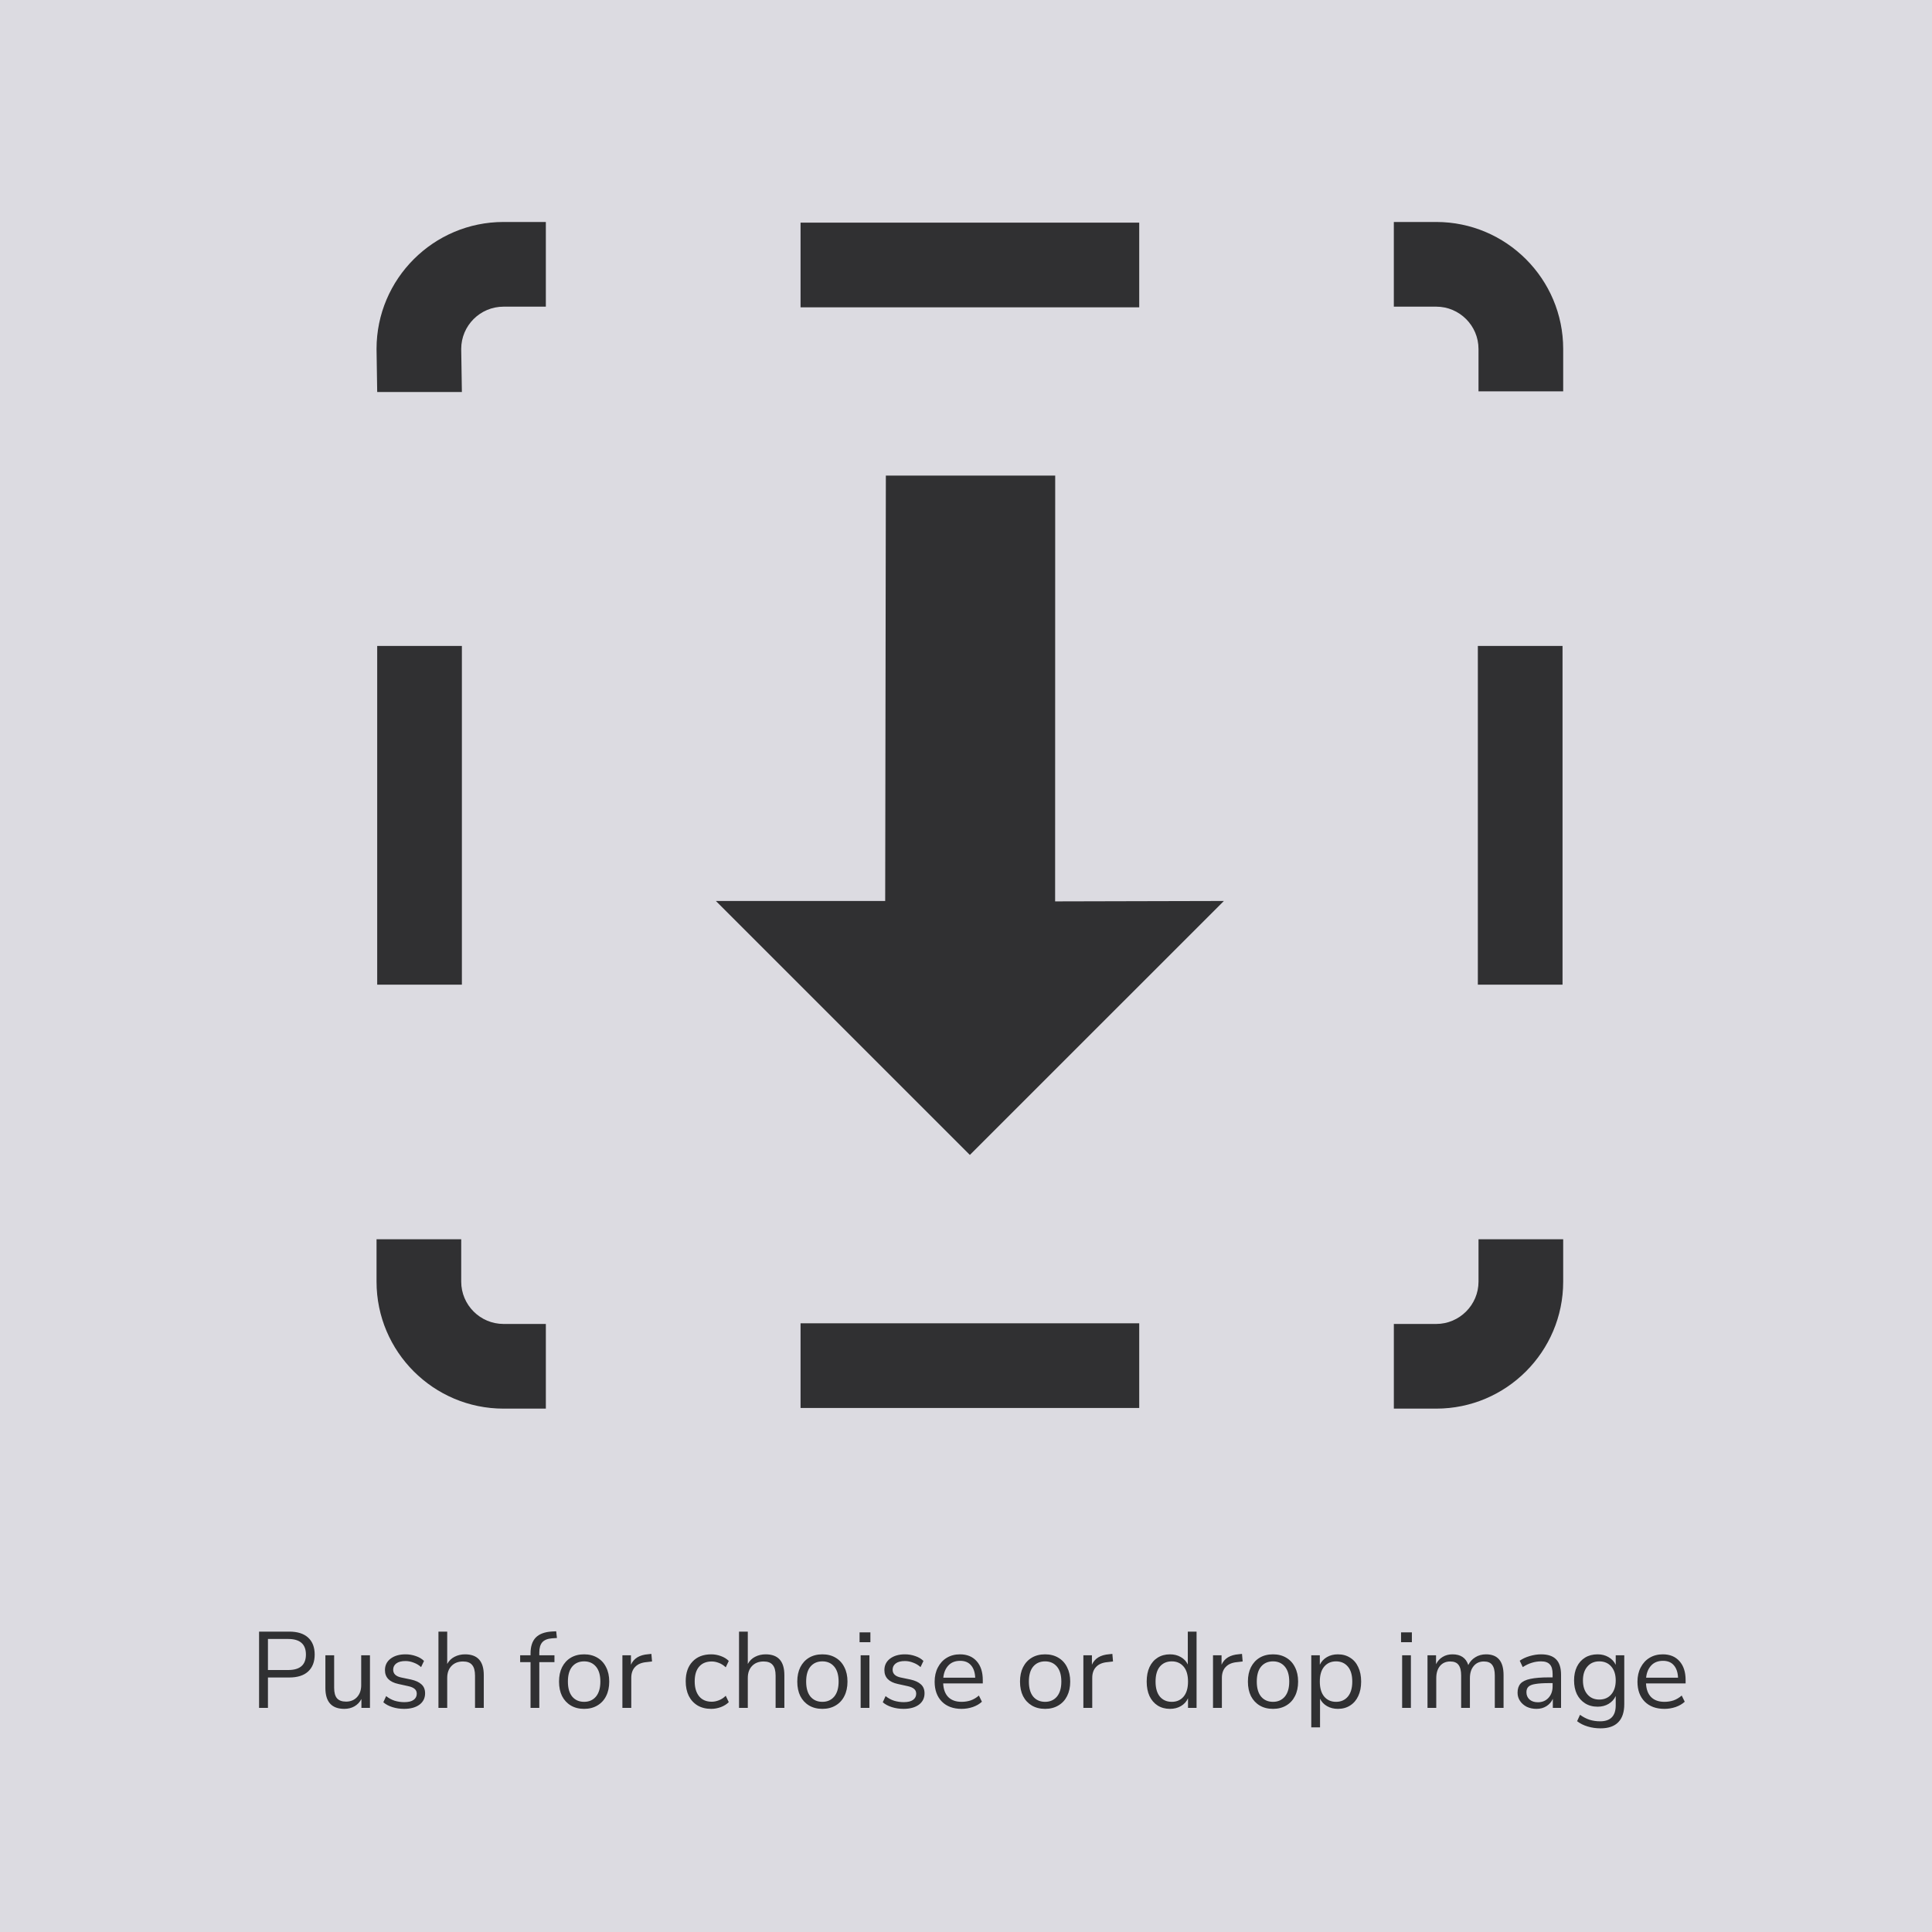 <svg width="250" height="250" viewBox="0 0 250 250" fill="none" xmlns="http://www.w3.org/2000/svg">
<rect width="250" height="250" fill="#DCDBE1"/>
<path d="M33.524 221V211.13H37.43C38.494 211.13 39.306 211.387 39.866 211.9C40.435 212.413 40.72 213.146 40.72 214.098C40.72 215.041 40.435 215.773 39.866 216.296C39.306 216.809 38.494 217.066 37.43 217.066H34.672V221H33.524ZM34.672 216.1H37.29C38.82 216.1 39.586 215.433 39.586 214.098C39.586 212.754 38.82 212.082 37.29 212.082H34.672V216.1ZM44.555 221.126C42.922 221.126 42.105 220.225 42.105 218.424V214.196H43.239V218.41C43.239 219.017 43.36 219.465 43.603 219.754C43.855 220.043 44.247 220.188 44.779 220.188C45.358 220.188 45.829 219.997 46.193 219.614C46.557 219.222 46.739 218.704 46.739 218.06V214.196H47.873V221H46.767V219.852C46.552 220.263 46.249 220.58 45.857 220.804C45.474 221.019 45.04 221.126 44.555 221.126ZM52.291 221.126C51.759 221.126 51.255 221.051 50.779 220.902C50.303 220.753 49.911 220.543 49.603 220.272L49.967 219.474C50.303 219.745 50.671 219.945 51.073 220.076C51.483 220.197 51.899 220.258 52.319 220.258C52.851 220.258 53.252 220.16 53.523 219.964C53.793 219.768 53.929 219.502 53.929 219.166C53.929 218.905 53.84 218.699 53.663 218.55C53.485 218.391 53.205 218.27 52.823 218.186L51.549 217.906C50.391 217.654 49.813 217.057 49.813 216.114C49.813 215.498 50.055 215.003 50.541 214.63C51.035 214.257 51.679 214.07 52.473 214.07C52.939 214.07 53.383 214.145 53.803 214.294C54.232 214.434 54.587 214.644 54.867 214.924L54.489 215.722C54.218 215.47 53.901 215.279 53.537 215.148C53.182 215.008 52.827 214.938 52.473 214.938C51.95 214.938 51.553 215.041 51.283 215.246C51.012 215.451 50.877 215.722 50.877 216.058C50.877 216.581 51.222 216.917 51.913 217.066L53.187 217.332C53.784 217.463 54.237 217.673 54.545 217.962C54.853 218.242 55.007 218.625 55.007 219.11C55.007 219.735 54.759 220.23 54.265 220.594C53.77 220.949 53.112 221.126 52.291 221.126ZM56.735 221V211.13H57.869V215.316C58.093 214.905 58.406 214.597 58.807 214.392C59.218 214.177 59.675 214.07 60.179 214.07C61.794 214.07 62.601 214.966 62.601 216.758V221H61.467V216.828C61.467 216.193 61.341 215.731 61.089 215.442C60.846 215.143 60.454 214.994 59.913 214.994C59.288 214.994 58.788 215.19 58.415 215.582C58.051 215.965 57.869 216.478 57.869 217.122V221H56.735ZM68.652 221V215.078H67.308V214.196H68.652V213.958C68.652 213.053 68.876 212.367 69.324 211.9C69.781 211.433 70.481 211.172 71.424 211.116L71.97 211.088L72.068 211.956L71.424 211.998C70.845 212.045 70.425 212.217 70.164 212.516C69.912 212.815 69.786 213.249 69.786 213.818V214.196H71.746V215.078H69.786V221H68.652ZM75.586 221.126C74.924 221.126 74.35 220.981 73.864 220.692C73.379 220.403 73.001 219.997 72.73 219.474C72.469 218.942 72.338 218.317 72.338 217.598C72.338 216.879 72.469 216.259 72.73 215.736C73.001 215.204 73.379 214.793 73.864 214.504C74.35 214.215 74.924 214.07 75.586 214.07C76.24 214.07 76.809 214.215 77.294 214.504C77.789 214.793 78.167 215.204 78.428 215.736C78.699 216.259 78.834 216.879 78.834 217.598C78.834 218.317 78.699 218.942 78.428 219.474C78.167 219.997 77.789 220.403 77.294 220.692C76.809 220.981 76.24 221.126 75.586 221.126ZM75.586 220.216C76.221 220.216 76.73 219.992 77.112 219.544C77.495 219.087 77.686 218.438 77.686 217.598C77.686 216.749 77.495 216.1 77.112 215.652C76.73 215.204 76.221 214.98 75.586 214.98C74.942 214.98 74.429 215.204 74.046 215.652C73.673 216.1 73.486 216.749 73.486 217.598C73.486 218.438 73.673 219.087 74.046 219.544C74.429 219.992 74.942 220.216 75.586 220.216ZM80.538 221V214.196H81.644V215.414C82.008 214.593 82.754 214.14 83.884 214.056L84.29 214.014L84.374 214.994L83.66 215.078C83.016 215.134 82.526 215.339 82.19 215.694C81.854 216.039 81.686 216.515 81.686 217.122V221H80.538ZM92.035 221.126C91.354 221.126 90.766 220.981 90.271 220.692C89.776 220.393 89.394 219.978 89.123 219.446C88.862 218.905 88.731 218.275 88.731 217.556C88.731 216.473 89.025 215.624 89.613 215.008C90.201 214.383 91.008 214.07 92.035 214.07C92.455 214.07 92.87 214.145 93.281 214.294C93.692 214.443 94.032 214.653 94.303 214.924L93.911 215.75C93.64 215.489 93.342 215.297 93.015 215.176C92.698 215.055 92.394 214.994 92.105 214.994C91.396 214.994 90.85 215.218 90.467 215.666C90.084 216.105 89.893 216.739 89.893 217.57C89.893 218.382 90.084 219.026 90.467 219.502C90.85 219.969 91.396 220.202 92.105 220.202C92.394 220.202 92.698 220.141 93.015 220.02C93.342 219.899 93.64 219.703 93.911 219.432L94.303 220.258C94.032 220.529 93.687 220.743 93.267 220.902C92.856 221.051 92.446 221.126 92.035 221.126ZM95.631 221V211.13H96.765V215.316C96.989 214.905 97.302 214.597 97.703 214.392C98.114 214.177 98.571 214.07 99.075 214.07C100.69 214.07 101.497 214.966 101.497 216.758V221H100.363V216.828C100.363 216.193 100.237 215.731 99.985 215.442C99.743 215.143 99.351 214.994 98.809 214.994C98.184 214.994 97.685 215.19 97.311 215.582C96.947 215.965 96.765 216.478 96.765 217.122V221H95.631ZM106.416 221.126C105.754 221.126 105.18 220.981 104.694 220.692C104.209 220.403 103.831 219.997 103.56 219.474C103.299 218.942 103.168 218.317 103.168 217.598C103.168 216.879 103.299 216.259 103.56 215.736C103.831 215.204 104.209 214.793 104.694 214.504C105.18 214.215 105.754 214.07 106.416 214.07C107.07 214.07 107.639 214.215 108.124 214.504C108.619 214.793 108.997 215.204 109.258 215.736C109.529 216.259 109.664 216.879 109.664 217.598C109.664 218.317 109.529 218.942 109.258 219.474C108.997 219.997 108.619 220.403 108.124 220.692C107.639 220.981 107.07 221.126 106.416 221.126ZM106.416 220.216C107.051 220.216 107.56 219.992 107.942 219.544C108.325 219.087 108.516 218.438 108.516 217.598C108.516 216.749 108.325 216.1 107.942 215.652C107.56 215.204 107.051 214.98 106.416 214.98C105.772 214.98 105.259 215.204 104.876 215.652C104.503 216.1 104.316 216.749 104.316 217.598C104.316 218.438 104.503 219.087 104.876 219.544C105.259 219.992 105.772 220.216 106.416 220.216ZM111.228 212.502V211.228H112.628V212.502H111.228ZM111.368 221V214.196H112.502V221H111.368ZM116.918 221.126C116.386 221.126 115.882 221.051 115.406 220.902C114.93 220.753 114.538 220.543 114.23 220.272L114.594 219.474C114.93 219.745 115.298 219.945 115.7 220.076C116.11 220.197 116.526 220.258 116.946 220.258C117.478 220.258 117.879 220.16 118.15 219.964C118.42 219.768 118.556 219.502 118.556 219.166C118.556 218.905 118.467 218.699 118.29 218.55C118.112 218.391 117.832 218.27 117.45 218.186L116.176 217.906C115.018 217.654 114.44 217.057 114.44 216.114C114.44 215.498 114.682 215.003 115.168 214.63C115.662 214.257 116.306 214.07 117.1 214.07C117.566 214.07 118.01 214.145 118.43 214.294C118.859 214.434 119.214 214.644 119.494 214.924L119.116 215.722C118.845 215.47 118.528 215.279 118.164 215.148C117.809 215.008 117.454 214.938 117.1 214.938C116.577 214.938 116.18 215.041 115.91 215.246C115.639 215.451 115.504 215.722 115.504 216.058C115.504 216.581 115.849 216.917 116.54 217.066L117.814 217.332C118.411 217.463 118.864 217.673 119.172 217.962C119.48 218.242 119.634 218.625 119.634 219.11C119.634 219.735 119.386 220.23 118.892 220.594C118.397 220.949 117.739 221.126 116.918 221.126ZM124.428 221.126C123.355 221.126 122.505 220.813 121.88 220.188C121.255 219.553 120.942 218.695 120.942 217.612C120.942 216.912 121.082 216.296 121.362 215.764C121.642 215.223 122.025 214.807 122.51 214.518C123.005 214.219 123.574 214.07 124.218 214.07C125.142 214.07 125.865 214.369 126.388 214.966C126.911 215.554 127.172 216.366 127.172 217.402V217.836H122.048C122.085 218.611 122.309 219.203 122.72 219.614C123.131 220.015 123.7 220.216 124.428 220.216C124.839 220.216 125.231 220.155 125.604 220.034C125.977 219.903 126.332 219.693 126.668 219.404L127.06 220.202C126.752 220.491 126.36 220.72 125.884 220.888C125.408 221.047 124.923 221.126 124.428 221.126ZM124.246 214.91C123.602 214.91 123.093 215.111 122.72 215.512C122.347 215.913 122.127 216.441 122.062 217.094H126.192C126.164 216.403 125.982 215.867 125.646 215.484C125.319 215.101 124.853 214.91 124.246 214.91ZM135.237 221.126C134.574 221.126 134 220.981 133.515 220.692C133.029 220.403 132.651 219.997 132.381 219.474C132.119 218.942 131.989 218.317 131.989 217.598C131.989 216.879 132.119 216.259 132.381 215.736C132.651 215.204 133.029 214.793 133.515 214.504C134 214.215 134.574 214.07 135.237 214.07C135.89 214.07 136.459 214.215 136.945 214.504C137.439 214.793 137.817 215.204 138.079 215.736C138.349 216.259 138.485 216.879 138.485 217.598C138.485 218.317 138.349 218.942 138.079 219.474C137.817 219.997 137.439 220.403 136.945 220.692C136.459 220.981 135.89 221.126 135.237 221.126ZM135.237 220.216C135.871 220.216 136.38 219.992 136.763 219.544C137.145 219.087 137.337 218.438 137.337 217.598C137.337 216.749 137.145 216.1 136.763 215.652C136.38 215.204 135.871 214.98 135.237 214.98C134.593 214.98 134.079 215.204 133.697 215.652C133.323 216.1 133.137 216.749 133.137 217.598C133.137 218.438 133.323 219.087 133.697 219.544C134.079 219.992 134.593 220.216 135.237 220.216ZM140.188 221V214.196H141.294V215.414C141.658 214.593 142.405 214.14 143.534 214.056L143.94 214.014L144.024 214.994L143.31 215.078C142.666 215.134 142.176 215.339 141.84 215.694C141.504 216.039 141.336 216.515 141.336 217.122V221H140.188ZM151.391 221.126C150.785 221.126 150.253 220.981 149.795 220.692C149.347 220.403 148.997 219.997 148.745 219.474C148.503 218.942 148.381 218.317 148.381 217.598C148.381 216.87 148.503 216.245 148.745 215.722C148.997 215.19 149.347 214.784 149.795 214.504C150.253 214.215 150.785 214.07 151.391 214.07C151.923 214.07 152.39 214.187 152.791 214.42C153.202 214.653 153.505 214.975 153.701 215.386V211.13H154.835V221H153.729V219.754C153.533 220.183 153.23 220.519 152.819 220.762C152.409 221.005 151.933 221.126 151.391 221.126ZM151.629 220.216C152.264 220.216 152.773 219.992 153.155 219.544C153.538 219.087 153.729 218.438 153.729 217.598C153.729 216.749 153.538 216.1 153.155 215.652C152.773 215.204 152.264 214.98 151.629 214.98C150.985 214.98 150.472 215.204 150.089 215.652C149.716 216.1 149.529 216.749 149.529 217.598C149.529 218.438 149.716 219.087 150.089 219.544C150.472 219.992 150.985 220.216 151.629 220.216ZM156.963 221V214.196H158.069V215.414C158.433 214.593 159.18 214.14 160.309 214.056L160.715 214.014L160.799 214.994L160.085 215.078C159.441 215.134 158.951 215.339 158.615 215.694C158.279 216.039 158.111 216.515 158.111 217.122V221H156.963ZM164.727 221.126C164.064 221.126 163.49 220.981 163.005 220.692C162.52 220.403 162.142 219.997 161.871 219.474C161.61 218.942 161.479 218.317 161.479 217.598C161.479 216.879 161.61 216.259 161.871 215.736C162.142 215.204 162.52 214.793 163.005 214.504C163.49 214.215 164.064 214.07 164.727 214.07C165.38 214.07 165.95 214.215 166.435 214.504C166.93 214.793 167.308 215.204 167.569 215.736C167.84 216.259 167.975 216.879 167.975 217.598C167.975 218.317 167.84 218.942 167.569 219.474C167.308 219.997 166.93 220.403 166.435 220.692C165.95 220.981 165.38 221.126 164.727 221.126ZM164.727 220.216C165.362 220.216 165.87 219.992 166.253 219.544C166.636 219.087 166.827 218.438 166.827 217.598C166.827 216.749 166.636 216.1 166.253 215.652C165.87 215.204 165.362 214.98 164.727 214.98C164.083 214.98 163.57 215.204 163.187 215.652C162.814 216.1 162.627 216.749 162.627 217.598C162.627 218.438 162.814 219.087 163.187 219.544C163.57 219.992 164.083 220.216 164.727 220.216ZM169.678 223.52V214.196H170.784V215.414C170.99 214.994 171.293 214.667 171.694 214.434C172.105 214.191 172.581 214.07 173.122 214.07C173.729 214.07 174.256 214.215 174.704 214.504C175.162 214.784 175.512 215.19 175.754 215.722C176.006 216.245 176.132 216.87 176.132 217.598C176.132 218.317 176.006 218.942 175.754 219.474C175.512 219.997 175.162 220.403 174.704 220.692C174.256 220.981 173.729 221.126 173.122 221.126C172.6 221.126 172.133 221.009 171.722 220.776C171.312 220.543 171.008 220.221 170.812 219.81V223.52H169.678ZM172.884 220.216C173.519 220.216 174.028 219.992 174.41 219.544C174.793 219.087 174.984 218.438 174.984 217.598C174.984 216.749 174.793 216.1 174.41 215.652C174.028 215.204 173.519 214.98 172.884 214.98C172.25 214.98 171.741 215.204 171.358 215.652C170.976 216.1 170.784 216.749 170.784 217.598C170.784 218.438 170.976 219.087 171.358 219.544C171.741 219.992 172.25 220.216 172.884 220.216ZM181.296 212.502V211.228H182.696V212.502H181.296ZM181.436 221V214.196H182.57V221H181.436ZM184.718 221V214.196H185.824V215.344C186.029 214.933 186.314 214.621 186.678 214.406C187.042 214.182 187.467 214.07 187.952 214.07C189.016 214.07 189.697 214.532 189.996 215.456C190.201 215.027 190.505 214.691 190.906 214.448C191.307 214.196 191.769 214.07 192.292 214.07C193.804 214.07 194.56 214.966 194.56 216.758V221H193.426V216.814C193.426 216.189 193.314 215.731 193.09 215.442C192.875 215.143 192.516 214.994 192.012 214.994C191.461 214.994 191.023 215.19 190.696 215.582C190.369 215.974 190.206 216.497 190.206 217.15V221H189.072V216.814C189.072 216.189 188.96 215.731 188.736 215.442C188.521 215.143 188.162 214.994 187.658 214.994C187.098 214.994 186.655 215.19 186.328 215.582C186.011 215.974 185.852 216.497 185.852 217.15V221H184.718ZM198.822 221.126C198.356 221.126 197.936 221.037 197.562 220.86C197.198 220.673 196.909 220.421 196.694 220.104C196.48 219.787 196.372 219.432 196.372 219.04C196.372 218.545 196.498 218.153 196.75 217.864C197.012 217.575 197.436 217.369 198.024 217.248C198.622 217.117 199.434 217.052 200.46 217.052H200.908V216.618C200.908 216.039 200.787 215.624 200.544 215.372C200.311 215.111 199.933 214.98 199.41 214.98C199 214.98 198.603 215.041 198.22 215.162C197.838 215.274 197.446 215.461 197.044 215.722L196.652 214.896C197.007 214.644 197.436 214.443 197.94 214.294C198.454 214.145 198.944 214.07 199.41 214.07C200.288 214.07 200.936 214.285 201.356 214.714C201.786 215.143 202 215.811 202 216.716V221H200.936V219.824C200.759 220.225 200.484 220.543 200.11 220.776C199.746 221.009 199.317 221.126 198.822 221.126ZM199.004 220.272C199.564 220.272 200.022 220.081 200.376 219.698C200.731 219.306 200.908 218.811 200.908 218.214V217.794H200.474C199.718 217.794 199.121 217.831 198.682 217.906C198.253 217.971 197.95 218.093 197.772 218.27C197.604 218.438 197.52 218.671 197.52 218.97C197.52 219.353 197.651 219.665 197.912 219.908C198.183 220.151 198.547 220.272 199.004 220.272ZM207.114 223.646C206.526 223.646 205.971 223.567 205.448 223.408C204.935 223.259 204.477 223.03 204.076 222.722L204.454 221.896C204.874 222.195 205.289 222.409 205.7 222.54C206.12 222.671 206.573 222.736 207.058 222.736C208.402 222.736 209.074 222.045 209.074 220.664V219.46C208.878 219.889 208.57 220.23 208.15 220.482C207.739 220.725 207.268 220.846 206.736 220.846C206.111 220.846 205.569 220.701 205.112 220.412C204.655 220.123 204.3 219.726 204.048 219.222C203.805 218.709 203.684 218.116 203.684 217.444C203.684 216.772 203.805 216.184 204.048 215.68C204.3 215.167 204.655 214.77 205.112 214.49C205.569 214.21 206.111 214.07 206.736 214.07C207.268 214.07 207.739 214.191 208.15 214.434C208.57 214.677 208.878 215.008 209.074 215.428V214.196H210.18V220.51C210.18 221.555 209.919 222.339 209.396 222.862C208.883 223.385 208.122 223.646 207.114 223.646ZM206.946 219.922C207.599 219.922 208.117 219.698 208.5 219.25C208.883 218.802 209.074 218.2 209.074 217.444C209.074 216.688 208.883 216.091 208.5 215.652C208.117 215.204 207.599 214.98 206.946 214.98C206.302 214.98 205.789 215.204 205.406 215.652C205.023 216.091 204.832 216.688 204.832 217.444C204.832 218.2 205.023 218.802 205.406 219.25C205.789 219.698 206.302 219.922 206.946 219.922ZM215.373 221.126C214.3 221.126 213.45 220.813 212.825 220.188C212.2 219.553 211.887 218.695 211.887 217.612C211.887 216.912 212.027 216.296 212.307 215.764C212.587 215.223 212.97 214.807 213.455 214.518C213.95 214.219 214.519 214.07 215.163 214.07C216.087 214.07 216.81 214.369 217.333 214.966C217.856 215.554 218.117 216.366 218.117 217.402V217.836H212.993C213.03 218.611 213.254 219.203 213.665 219.614C214.076 220.015 214.645 220.216 215.373 220.216C215.784 220.216 216.176 220.155 216.549 220.034C216.922 219.903 217.277 219.693 217.613 219.404L218.005 220.202C217.697 220.491 217.305 220.72 216.829 220.888C216.353 221.047 215.868 221.126 215.373 221.126ZM215.191 214.91C214.547 214.91 214.038 215.111 213.665 215.512C213.292 215.913 213.072 216.441 213.007 217.094H217.137C217.109 216.403 216.927 215.867 216.591 215.484C216.264 215.101 215.798 214.91 215.191 214.91Z" fill="#303032"/>
<g clip-path="url(#clip0_177_431)">
<path d="M202.191 83.585H191.233V127.415H202.191V83.585Z" fill="#303032"/>
<path d="M185.845 28.724H180.361V39.681H185.845C188.856 39.681 191.318 42.134 191.318 45.154V50.638H202.276V45.154C202.276 36.093 194.907 28.724 185.845 28.724Z" fill="#303032"/>
<path d="M147.415 28.81H103.591V39.767H147.415V28.81Z" fill="#303032"/>
<path d="M48.724 45.155L48.809 50.724H59.767L59.681 45.155C59.681 42.134 62.134 39.682 65.159 39.682H70.632V28.724H65.159C56.093 28.724 48.724 36.093 48.724 45.155Z" fill="#303032"/>
<path d="M59.767 83.585H48.809V127.415H59.767V83.585Z" fill="#303032"/>
<path d="M59.681 165.846V160.362H48.724V165.846C48.724 174.907 56.093 182.276 65.16 182.276H70.633V171.319H65.16C62.134 171.319 59.681 168.856 59.681 165.846Z" fill="#303032"/>
<path d="M147.415 171.234H103.591V182.191H147.415V171.234Z" fill="#303032"/>
<path d="M191.319 165.846C191.319 168.856 188.855 171.319 185.847 171.319H180.363V182.276H185.847C194.907 182.276 202.276 174.907 202.276 165.846V160.362H191.319V165.846Z" fill="#303032"/>
<path d="M136.543 61.542H114.629L114.543 116.586H92.634L125.5 149.447L158.372 116.586L136.532 116.639L136.543 61.542Z" fill="#303032"/>
</g>
<defs>
<clipPath id="clip0_177_431">
<rect width="155" height="155" fill="white" transform="translate(48 28)"/>
</clipPath>
</defs>
</svg>
